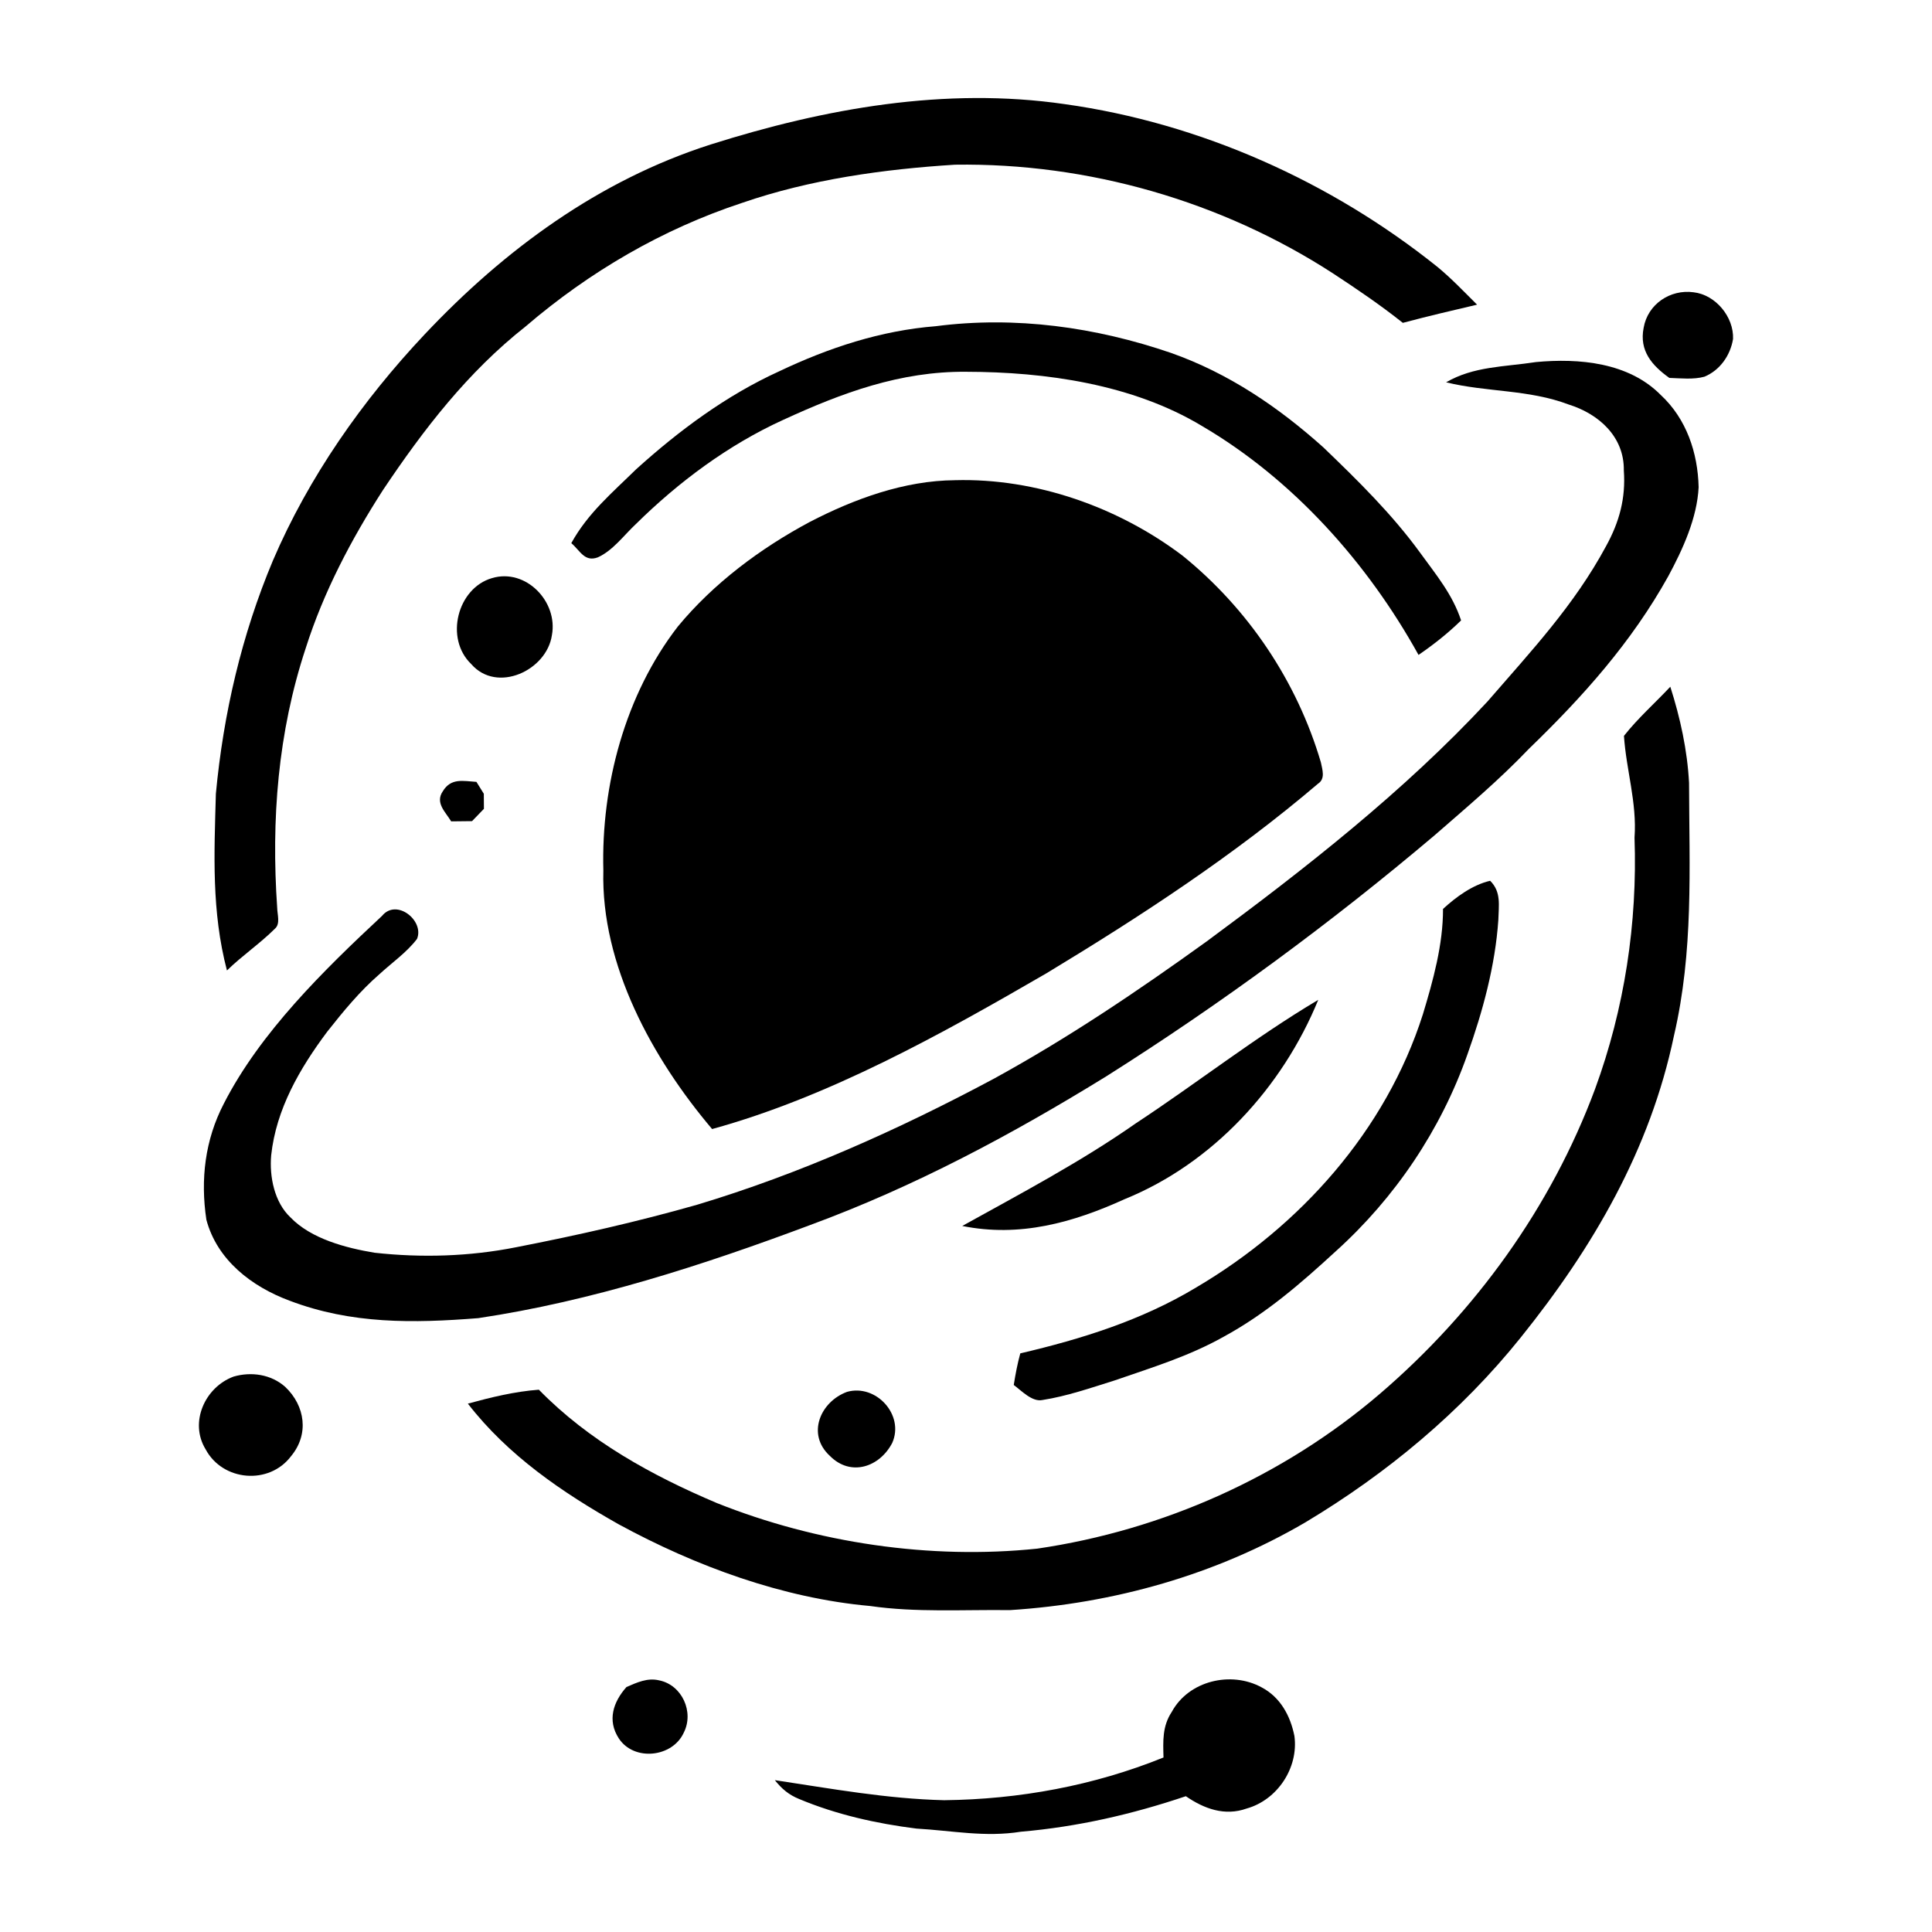 <?xml version="1.0" encoding="UTF-8"?>
<svg id="Capa_1" data-name="Capa 1" xmlns="http://www.w3.org/2000/svg" viewBox="0 0 1024 1024">
  <defs>
    <style>
      .cls-1 {
        stroke-width: 0px;
      }
    </style>
  </defs>
  <path class="cls-1" d="m564.4,55.2c71.84,10.05,141.12,41.06,197.63,86.39,7.43,6.16,13.94,13.04,20.85,19.89-13.15,3.08-26.31,6.16-39.35,9.64-11.82-9.41-24.36-17.92-36.97-26.19-59.15-38.36-129.89-58.66-200.36-57.64-37.92,2.38-76.78,7.78-112.78,20.21-42.34,13.94-81.04,36.56-114.82,65.51-30.72,24.22-54.01,54.47-75.64,86.76-16.87,26.25-31.48,54.04-40.94,83.83-14.75,44.66-18.32,90.83-15.1,137.55.03,3.46,1.8,8.54-1.22,11.09-7.96,7.93-17.36,14.26-25.41,22.13-8.22-31.42-6.77-61.56-5.87-93.68,3.98-42.45,13.68-84.21,30.23-123.58,18.96-44.28,47.42-84.85,80.38-119.84,42.28-44.89,92.46-81.77,151.69-100.7,60.51-19.14,124.28-30.58,187.67-21.37Z"/>
  <path class="cls-1" d="m897.61,154.91c11.73,1.31,21.4,13.1,20.94,24.74-1.42,8.71-6.91,16.58-15.16,20.01-5.81,1.6-12.6.84-18.61.64-9.18-6.56-16.03-14.37-13.62-26.54,2.15-12.54,14.08-20.53,26.45-18.85Z"/>
  <path class="cls-1" d="m496.02,172.89c42.19-5.46,84.65.46,124.75,14.2,30.43,10.77,56.77,28.63,80.67,50.06,18.32,17.63,36.36,35.31,51.37,55.96,8.45,11.67,17.02,21.87,21.6,35.72-7,6.85-14.49,12.75-22.56,18.29-27.01-48.78-66.44-92.98-114.79-121.35-36.79-22.13-82.79-28.66-125.04-28.72-34.9-.29-65.71,11.15-96.93,25.5-29.04,13.24-55.38,32.84-78.02,55.17-6.3,5.87-12.31,14.2-20.27,17.71-7.06,2.58-9.32-3.63-14-7.55,8.77-15.91,21.58-26.6,34.32-39.11,22.77-20.59,47.83-39.2,75.88-51.98,26.28-12.49,53.87-21.6,83.02-23.9Z"/>
  <path class="cls-1" d="m813.98,191.91c22.91-2.15,49.19.15,66.24,17.42,13.65,12.66,19.66,30.63,20.09,48.9-.81,16.35-8.39,32.9-16.06,47.13-19.46,35.02-45.24,63.83-73.84,91.47-15.68,16.44-32.93,30.98-50.03,45.88-54.94,46.49-113.25,89.38-174.11,127.82-50.18,30.93-101.43,58.34-156.83,78.75-56.74,21.26-115.89,40.39-175.94,49.36-34.44,2.73-67.25,3.22-100.04-9.26-20.01-7.43-38.39-21.49-44.08-42.92-3.19-21.34-.75-42.25,9.26-61.53,19.34-37.81,53.02-70.74,83.86-99.51,7.7-9.41,22.53,2.58,18.53,12.22-5.37,7.09-13.33,12.63-19.89,18.67-10.51,9.15-19.14,19.66-27.76,30.58-14.49,19.4-27.01,40.94-29.65,65.45-.99,11.24,1.66,24.86,10.22,32.9,10.98,11.41,29.39,16.2,44.54,18.73,25,2.76,50.35,2,75.03-2.9,32.32-6.3,64.49-13.56,96.14-22.59,54.27-16.29,106.95-39.93,156.86-66.61,39.67-21.72,76.49-46.58,113.13-72.97,52.09-38.45,104.59-79.53,148.73-127.07,23.17-26.77,45.91-50.9,62.87-82.38,7.03-12.75,10.48-25.41,9.41-40.07.29-17.89-13.24-30-29.27-34.99-21.23-8.04-43.5-6.48-64.93-11.76,14.69-8.51,30.63-8.13,47.51-10.71Z"/>
  <path class="cls-1" d="m506.21,254.51c42.83-1.16,86.45,14.23,120.51,39.96,34.82,28.14,60.72,66.64,73.38,109.62.76,3.83,2.5,8.68-1.54,11.3-44.49,37.92-94.02,70.3-143.97,100.5-55.4,32.12-115.16,65.48-177.16,82.53-31.56-37.26-58.98-86.94-57.64-137-1.22-45.21,11.56-93.27,39.49-129.36,18.9-22.88,43.73-41.41,69.84-55.38,23.64-12.25,50.18-21.98,77.1-22.16Z"/>
  <path class="cls-1" d="m260.81,306.4c17.92-5.34,35.05,12.52,31.71,30.26-2.73,18.7-29.12,31.04-42.77,15.3-14.17-13.59-7.35-40.25,11.06-45.56Z"/>
  <path class="cls-1" d="m885.3,363.99c5.26,16.46,9.03,33.65,9.93,50.93.12,45.62,2.44,89.2-8.01,134.1-12.63,60.4-42.95,112.29-81.22,159.91-31.56,39.35-70.79,71.96-113.97,97.86-47.71,27.96-101.72,43.09-156.75,46.61-24.6-.32-49.8,1.34-74.05-2.18-46.46-4.15-92.49-21.11-133.25-43.27-29.94-16.9-58.77-36.53-80-64,12.4-3.37,24.77-6.42,37.63-7.38,26.48,27.12,59.73,45.42,94.34,60.08,53.05,21.17,113.02,30.08,169.81,24.16,66.64-9.76,130.35-38.21,181.57-82.03,50.64-43.44,90.8-98.93,114.09-161.6,15.62-42.6,22.5-87.9,20.91-133.2,1.36-18.5-4.41-35.89-5.6-53.95,7.35-9.35,16.44-17.36,24.57-26.05Z"/>
  <path class="cls-1" d="m252.51,414.4c1.31,2.12,2.61,4.21,3.92,6.3.03,2.67.03,5.31.06,7.99-2.09,2.18-4.21,4.36-6.3,6.53-3.69.06-7.38.09-11.06.12-3.02-5.02-8.62-9.79-4.44-15.94,4.36-7.2,10.74-5.43,17.83-4.99Z"/>
  <path class="cls-1" d="m789.82,466.84c5.98,5.92,4.5,13.1,4.33,20.76-1.66,24.25-8.25,48.46-16.41,71.32-14.05,39.9-38.33,75.96-69.75,104.27-18.58,17.1-37.11,33.16-59.41,45.3-18.61,10.45-37.98,16.29-57.99,23.23-12.46,3.89-25.12,8.3-38.04,10.31-5.49,1.19-11.18-4.99-15.24-7.96.9-5.66,1.95-11.24,3.46-16.75,32.7-7.67,64.32-17.54,93.27-34.96,55.14-32.52,100.47-83.16,120.1-144.7,5.43-17.95,10.74-37.02,10.69-55.9,6.94-6.39,15.68-12.78,25-14.93Z"/>
  <path class="cls-1" d="m698.7,529.94c-18.93,46.29-55.81,86.62-102.56,105.61-27.5,12.52-55.75,20.38-86.13,14.23,30.66-16.99,62.98-34.06,92.08-54.45,32.44-21.34,63.22-45.56,96.61-65.39Z"/>
  <path class="cls-1" d="m123.78,729.63c9.41-2.73,19.89-1.22,27.38,5.43,10.6,10.05,12.75,25.12,3.14,36.7-11.62,15.48-36.24,13.36-45.3-3.57-8.8-14.34-.35-32.96,14.78-38.56Z"/>
  <path class="cls-1" d="m449.01,737.7c15.33-4.27,30.46,12.22,23.9,27.06-6.65,12.83-22.01,18.09-33.07,6.88-12.49-11.44-5.05-28.75,9.18-33.95Z"/>
  <path class="cls-1" d="m349.35,890.62c12.11,2.41,18.67,16.78,13.04,27.76-5.98,13.13-26.42,15.3-34.44,2.96-6.19-9.55-2.93-19.28,4.09-27.18,5.58-2.41,11.12-5.02,17.31-3.54Z"/>
  <path class="cls-1" d="m668.68,894.33c9.93,5.23,15.27,15.1,17.39,25.81,2.26,16.78-8.97,33.83-25.32,38.42-11.64,4.15-22.56.12-32.23-6.53-28.52,9.61-57.41,16.23-87.43,18.82-19.02,3.05-36.38-.58-55.35-1.66-21.14-2.64-42.4-7.4-62.11-15.65-5.55-2.24-9.23-5.37-12.95-10.02,29.91,4.5,59.38,9.9,89.73,10.63,39.78-.44,79.33-7.7,116.27-22.65-.23-8.74-.67-16.52,4.38-24.16,8.97-16.55,31.42-21.84,47.62-13.01Z"/>
</svg>